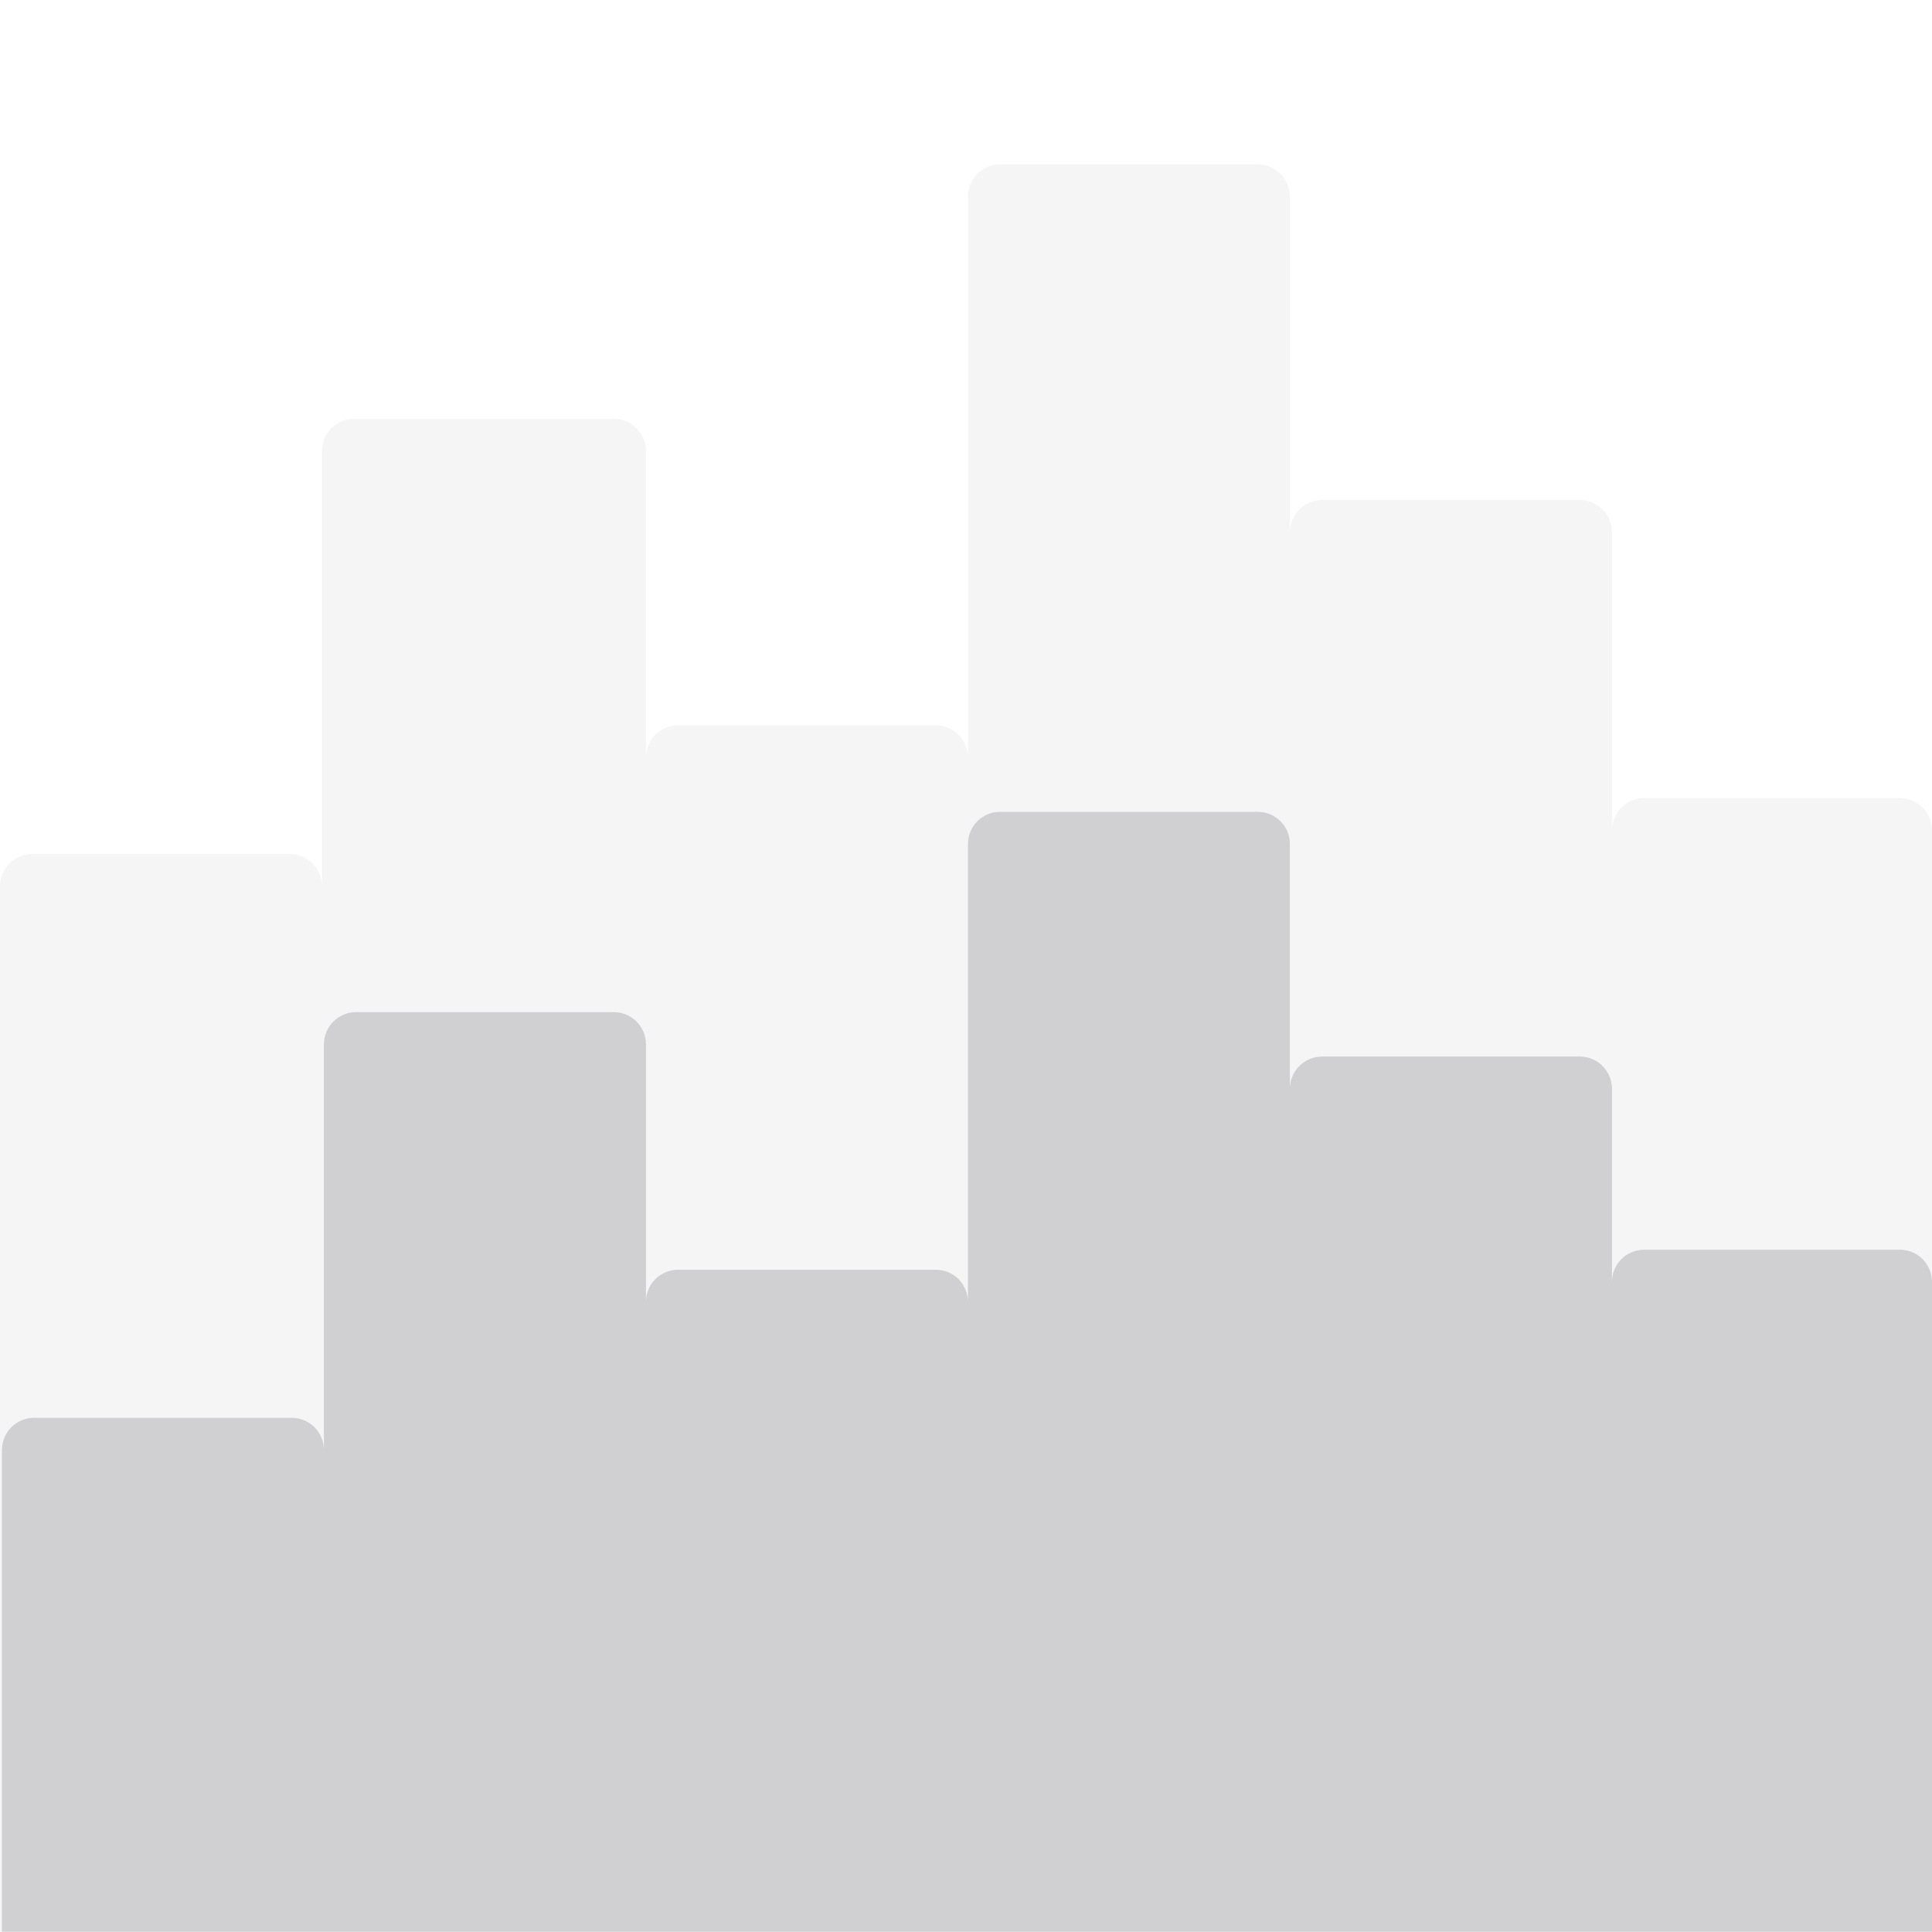 <svg width="14" height="14" viewBox="0 0 14 14" fill="none" xmlns="http://www.w3.org/2000/svg">
<g clip-path="url(#clip0)">
<path opacity="0.2" fill-rule="evenodd" clip-rule="evenodd" d="M13.781 5.783H11.914C11.852 5.783 11.793 5.808 11.749 5.852C11.705 5.896 11.681 5.955 11.681 6.017V3.856C11.681 3.794 11.656 3.735 11.612 3.691C11.569 3.647 11.509 3.623 11.447 3.623H9.581C9.519 3.623 9.459 3.647 9.416 3.691C9.372 3.735 9.347 3.794 9.347 3.856V1.425C9.347 1.363 9.323 1.304 9.279 1.26C9.235 1.216 9.176 1.191 9.114 1.191H7.247C7.185 1.191 7.126 1.216 7.082 1.26C7.039 1.304 7.014 1.363 7.014 1.425V5.489C7.014 5.428 6.989 5.368 6.946 5.324C6.902 5.281 6.843 5.256 6.781 5.256H4.914C4.852 5.256 4.793 5.281 4.749 5.324C4.705 5.368 4.681 5.428 4.681 5.489V3.268C4.681 3.206 4.656 3.147 4.612 3.103C4.569 3.059 4.509 3.035 4.447 3.035H2.581C2.549 3.033 2.517 3.037 2.487 3.048C2.457 3.059 2.43 3.076 2.407 3.098C2.383 3.12 2.365 3.146 2.352 3.175C2.34 3.205 2.333 3.236 2.333 3.268V6.423C2.333 6.361 2.309 6.302 2.265 6.258C2.221 6.214 2.162 6.189 2.1 6.189H0.233C0.171 6.189 0.112 6.214 0.068 6.258C0.025 6.302 0 6.361 0 6.423L0 14.001H14V6.017C14 5.957 13.977 5.9 13.937 5.857C13.896 5.813 13.84 5.787 13.781 5.783Z" fill="#D0D0D2"/>
<path fill-rule="evenodd" clip-rule="evenodd" d="M13.781 9.056H11.914C11.852 9.056 11.793 9.081 11.749 9.124C11.705 9.168 11.681 9.228 11.681 9.289V7.889C11.681 7.828 11.656 7.768 11.612 7.724C11.569 7.681 11.509 7.656 11.447 7.656H9.581C9.519 7.656 9.459 7.681 9.416 7.724C9.372 7.768 9.347 7.828 9.347 7.889V6.116C9.347 6.054 9.323 5.995 9.279 5.951C9.235 5.907 9.176 5.883 9.114 5.883H7.247C7.185 5.883 7.126 5.907 7.082 5.951C7.039 5.995 7.014 6.054 7.014 6.116V9.434C7.014 9.372 6.989 9.313 6.946 9.269C6.902 9.225 6.843 9.201 6.781 9.201H4.914C4.852 9.201 4.793 9.225 4.749 9.269C4.705 9.313 4.681 9.372 4.681 9.434V7.567C4.681 7.506 4.656 7.446 4.612 7.402C4.569 7.359 4.509 7.334 4.447 7.334H2.581C2.519 7.334 2.459 7.359 2.416 7.402C2.372 7.446 2.347 7.506 2.347 7.567V10.508C2.347 10.446 2.323 10.386 2.279 10.342C2.235 10.299 2.176 10.274 2.114 10.274H0.247C0.185 10.274 0.126 10.299 0.082 10.342C0.039 10.386 0.014 10.446 0.014 10.508V13.998H14V9.289C14 9.23 13.977 9.173 13.937 9.129C13.896 9.086 13.84 9.06 13.781 9.056Z" fill="#D0D0D2"/>
</g>
<defs>
<clipPath id="clip0">
<rect width="14" height="14" fill="white"/>
</clipPath>
</defs>
</svg>
